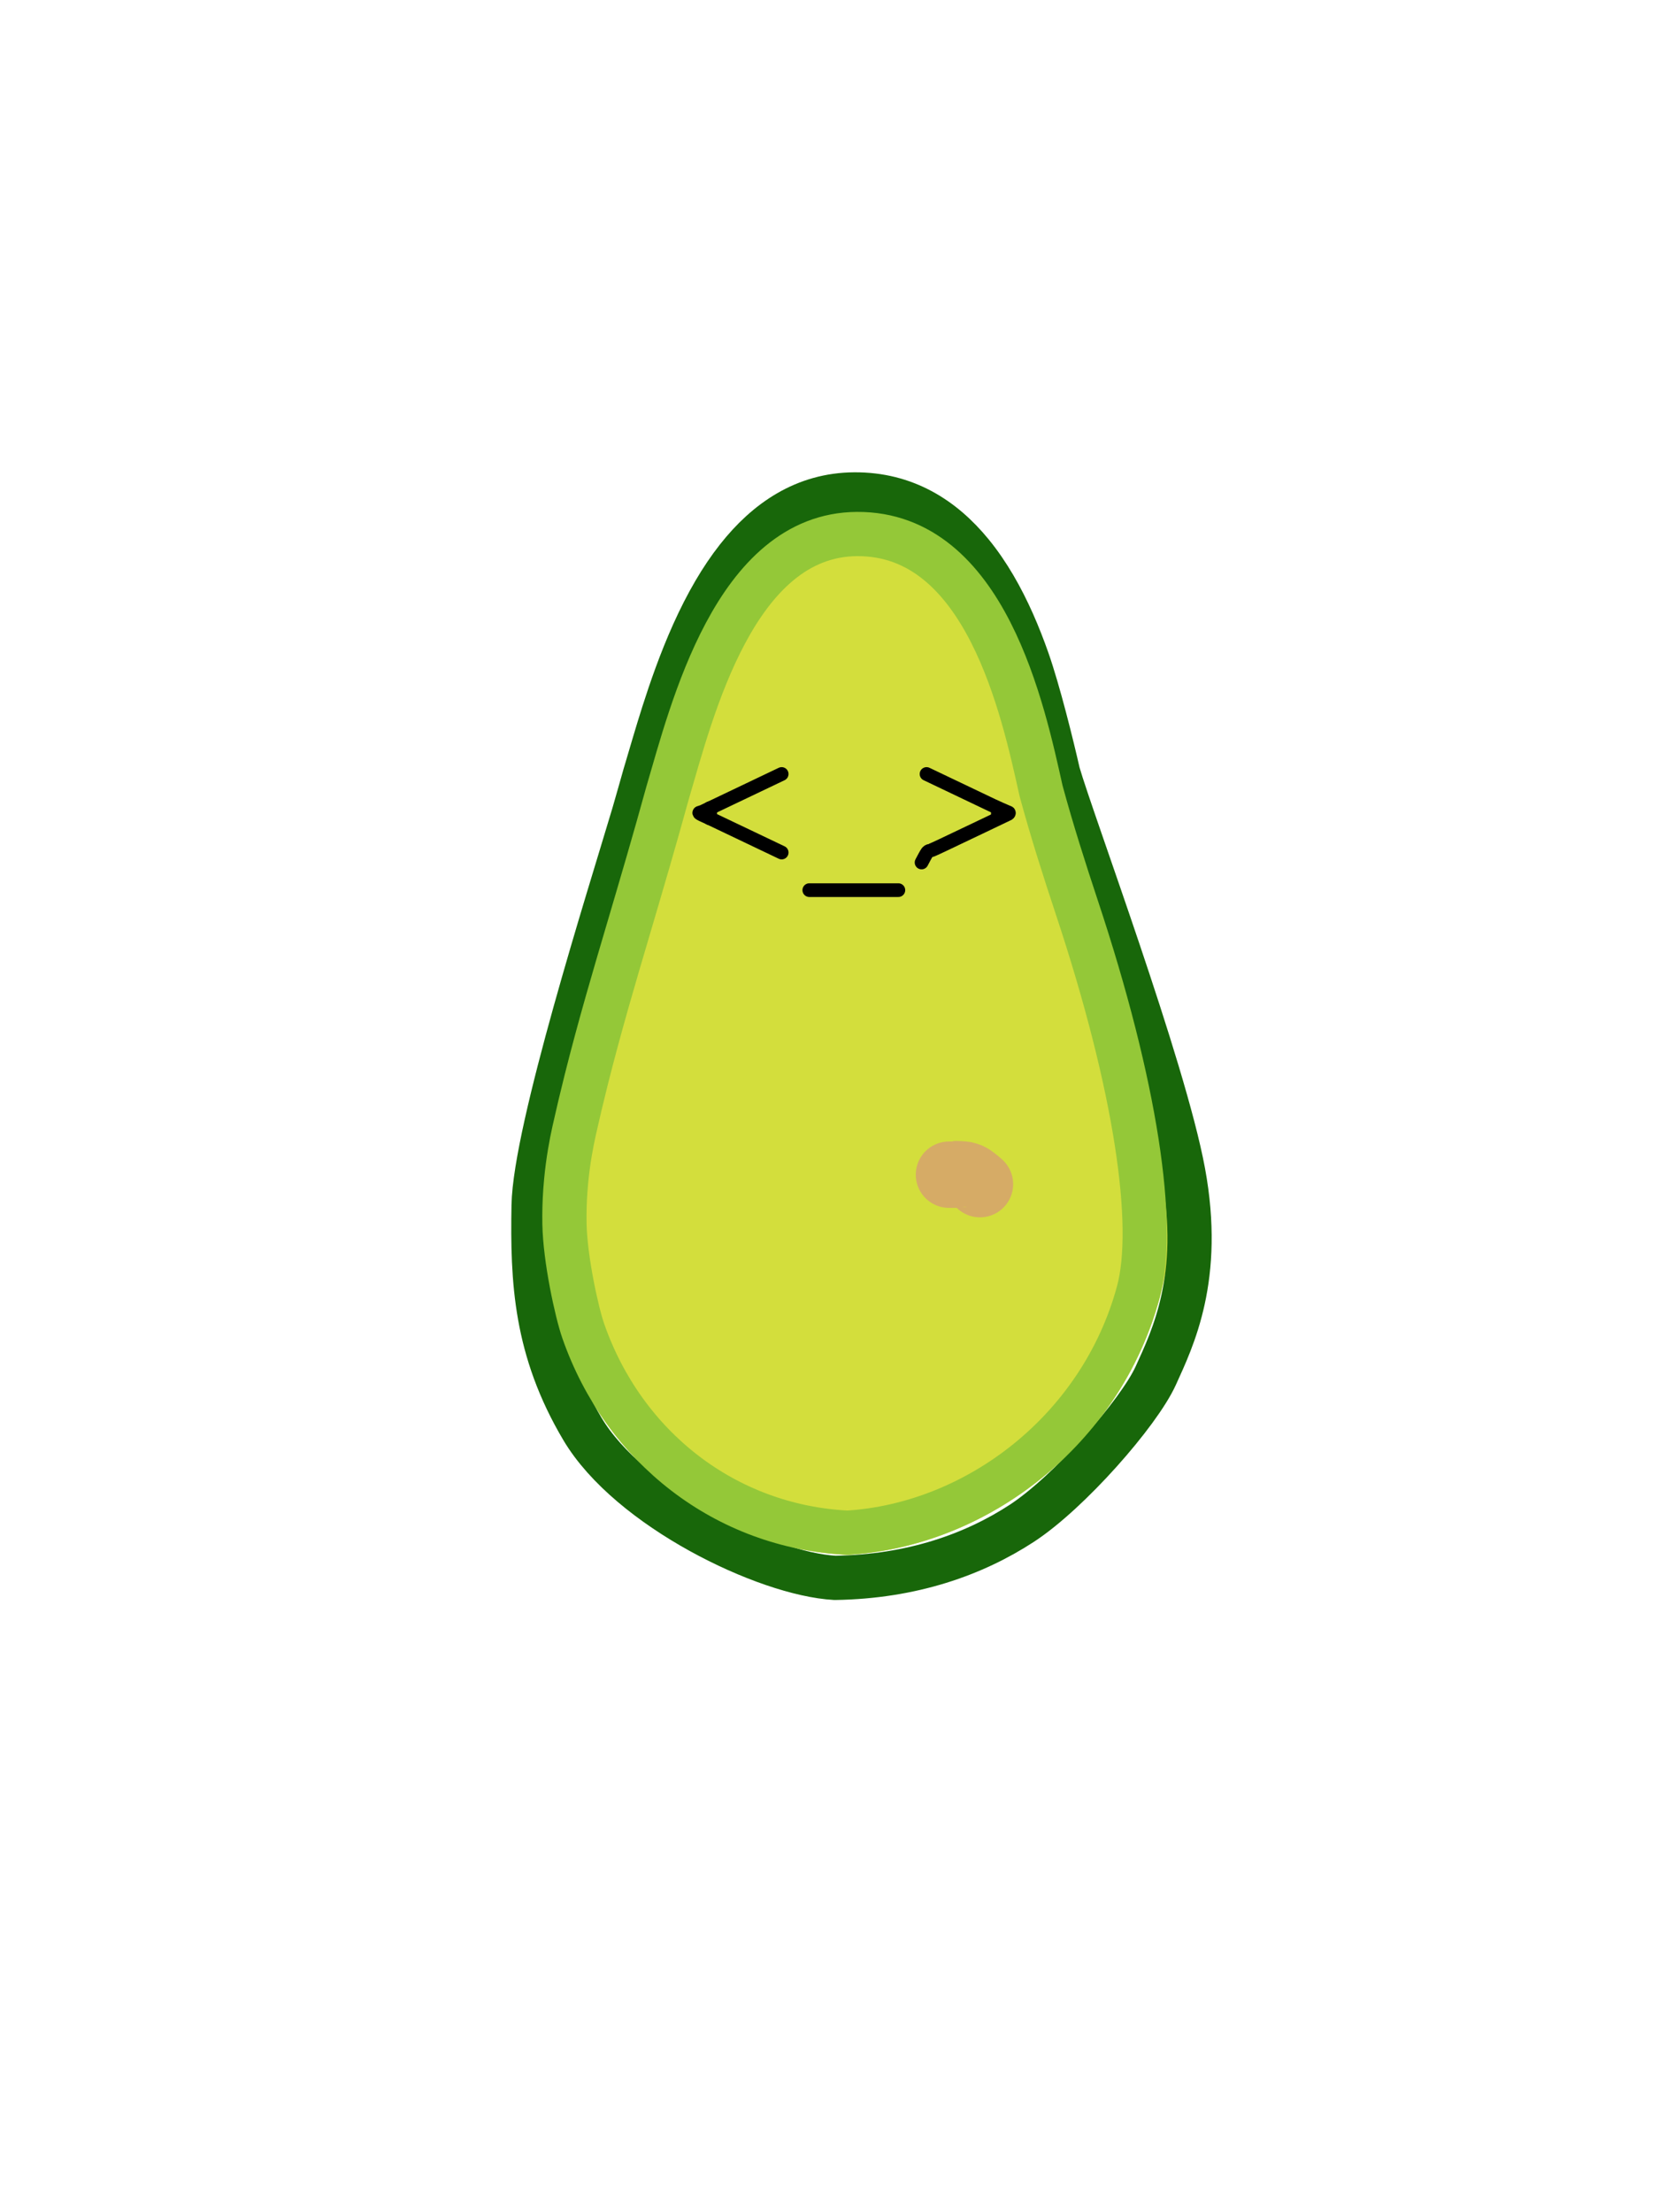<?xml version="1.0" encoding="UTF-8" standalone="no"?>
<!DOCTYPE svg PUBLIC "-//W3C//DTD SVG 1.1//EN" "http://www.w3.org/Graphics/SVG/1.1/DTD/svg11.dtd">
<svg width="720.00" height="960.00" viewBox="0.00 0.00 3000.00 4000.00" xmlns="http://www.w3.org/2000/svg" xmlns:xlink="http://www.w3.org/1999/xlink">
<g stroke-linecap="round" id="Layer_2_Copy">
<path d="M1532.53,2771.34 C1200.06,2754.75 950.70,2436.74 1038.33,2044.06 C1084.73,1836.16 1140.42,1676.27 1207.28,1433.38 C1250.65,1286.36 1328.78,966.90 1549.70,965.59 C1782.79,964.20 1850.55,1286.36 1882.63,1430.16 C1942.71,1651.38 2021.85,1829.55 2066.03,2049.59 C2145.99,2447.80 1847.85,2751.99 1532.53,2771.34 Z" fill="none" stroke="rgb(211, 222, 60)" stroke-width="80.00" stroke-opacity="1.00" stroke-linejoin="round"/>
<path d="M1588.97,1000.00 C1588.97,1000.00 1575.00,1000.00 1575.00,1000.00 C1575.00,1000.00 1575.00,1050.00 1575.00,1050.00 C1575.00,1050.00 1600.00,1050.00 1600.00,1050.00 C1600.00,1071.41 1600.00,1119.82 1600.00,1146.81 C1600.00,1179.39 1600.00,1250.11 1600.00,1288.26 C1600.00,1331.55 1600.00,1415.44 1600.00,1456.03 C1600.00,1491.05 1600.00,1555.49 1600.00,1584.93 C1600.00,1608.78 1600.00,1641.32 1600.00,1650.00 C1600.00,1650.00 1589.81,1650.00 1589.81,1650.00 C1589.81,1650.00 1600.00,1650.00 1600.00,1650.00 C1600.00,1650.00 1600.00,1700.00 1600.00,1700.00 C1600.00,1700.00 1592.15,1700.00 1592.15,1700.00 C1592.15,1700.00 1600.00,1700.00 1600.00,1700.00 C1600.00,1700.00 1600.00,1800.00 1600.00,1800.00 C1600.00,1800.00 1592.15,1800.00 1592.15,1800.00 C1592.15,1800.00 1600.00,1800.00 1600.00,1800.00 C1600.00,1800.00 1600.00,1900.00 1600.00,1900.00 C1600.00,1900.00 1575.00,1900.00 1575.00,1900.00 C1575.00,1900.00 1575.00,1975.00 1575.00,1975.00 C1575.00,1975.00 1581.99,1975.00 1581.99,1975.00 C1581.99,1975.00 1575.00,1975.00 1575.00,1975.00 C1575.00,1996.66 1575.00,2045.85 1575.00,2073.38 C1575.00,2106.79 1575.00,2179.50 1575.00,2218.80 C1575.00,2262.50 1575.00,2345.50 1575.00,2384.79 C1575.00,2418.21 1575.00,2479.16 1575.00,2506.69 C1575.00,2518.25 1575.00,2539.91 1575.00,2550.00 C1575.00,2550.00 1600.00,2550.00 1600.00,2550.00 C1600.00,2578.23 1600.00,2646.35 1600.00,2686.26 C1600.00,2700.37 1600.00,2719.74 1600.00,2725.00 C1600.00,2725.00 1625.00,2725.00 1625.00,2725.00 C1625.00,2725.00 1625.00,2752.66 1625.00,2752.66 C1625.00,2752.66 1625.00,2752.66 1625.00,2752.66 C1625.00,2752.66 1625.00,2725.00 1625.00,2725.00 C1625.00,2725.00 1610.14,2725.00 1610.14,2725.00" fill="none" stroke="rgb(211, 222, 60)" stroke-width="70.00" stroke-opacity="1.00" stroke-linejoin="round"/>
<path d="M1568.00,1050.00 C1568.00,1050.00 1500.00,1050.00 1500.00,1050.00 C1500.00,1050.00 1500.00,1075.00 1500.00,1075.00 C1500.00,1075.00 1444.00,1075.00 1444.00,1075.00 C1444.00,1075.00 1450.00,1075.00 1450.00,1075.00 C1450.00,1075.00 1450.00,1100.00 1450.00,1100.00 C1450.00,1100.00 1423.50,1100.00 1423.50,1100.00 C1423.50,1100.00 1425.00,1100.00 1425.00,1100.00 C1425.00,1100.00 1425.00,1125.00 1425.00,1125.00 C1425.00,1125.00 1400.00,1125.00 1400.00,1125.00 C1400.00,1125.00 1400.00,1150.00 1400.00,1150.00 C1400.00,1150.00 1375.00,1150.00 1375.00,1150.00 C1375.00,1150.00 1375.00,1200.00 1375.00,1200.00 C1375.00,1200.00 1350.00,1200.00 1350.00,1200.00 C1350.00,1200.00 1350.00,1275.00 1350.00,1275.00 C1350.00,1275.00 1325.00,1275.00 1325.00,1275.00 C1325.00,1275.00 1325.00,1350.00 1325.00,1350.00 C1325.00,1350.00 1300.00,1350.00 1300.00,1350.00 C1300.00,1350.00 1300.00,1475.00 1300.00,1475.00 C1300.00,1475.00 1275.00,1475.00 1275.00,1475.00 C1275.00,1475.00 1275.00,1601.00 1275.00,1601.00 C1275.00,1601.00 1275.00,1600.00 1275.00,1600.00 C1275.00,1600.00 1250.00,1600.00 1250.00,1600.00 C1250.00,1632.71 1250.00,1667.92 1250.00,1670.42 C1250.00,1670.96 1250.00,1666.81 1250.00,1664.81" fill="none" stroke="rgb(211, 222, 60)" stroke-width="150.00" stroke-opacity="1.00" stroke-linejoin="round"/>
<path d="M1475.00,1142.00 C1475.00,1142.00 1475.00,1125.00 1475.00,1125.00 C1475.00,1125.00 1500.00,1125.00 1500.00,1125.00 C1500.00,1125.00 1500.00,1100.00 1500.00,1100.00 C1500.00,1100.00 1525.00,1100.00 1525.00,1100.00 C1525.00,1100.00 1525.00,1075.00 1525.00,1075.00 C1525.00,1075.00 1650.00,1075.00 1650.00,1075.00 C1650.00,1075.00 1650.00,1100.00 1650.00,1100.00 C1650.00,1100.00 1675.00,1100.00 1675.00,1100.00 C1675.00,1100.00 1675.00,1125.00 1675.00,1125.00 C1675.00,1125.00 1700.00,1125.00 1700.00,1125.00 C1700.00,1125.00 1700.00,1175.00 1700.00,1175.00 C1700.00,1175.00 1725.00,1175.00 1725.00,1175.00 C1725.00,1175.00 1725.00,1225.00 1725.00,1225.00 C1725.00,1225.00 1750.00,1225.00 1750.00,1225.00 C1750.00,1225.00 1750.00,1275.00 1750.00,1275.00 C1750.00,1275.00 1775.00,1275.00 1775.00,1275.00 C1775.00,1275.00 1775.00,1325.00 1775.00,1325.00 C1775.00,1325.00 1800.00,1325.00 1800.00,1325.00 C1800.00,1325.00 1800.00,1400.00 1800.00,1400.00 C1800.00,1400.00 1825.00,1400.00 1825.00,1400.00 C1825.00,1400.00 1825.00,1450.00 1825.00,1450.00 C1825.00,1450.00 1850.00,1450.00 1850.00,1450.00 C1850.00,1450.00 1850.00,1500.00 1850.00,1500.00 C1850.00,1500.00 1875.00,1500.00 1875.00,1500.00 C1875.00,1515.67 1875.00,1532.67 1875.00,1534.00 C1875.00,1534.64 1875.00,1535.27 1875.00,1535.91" fill="none" stroke="rgb(211, 222, 60)" stroke-width="150.00" stroke-opacity="1.00" stroke-linejoin="round"/>
<path d="M1710.00,1125.00 C1710.00,1125.00 1700.00,1125.00 1700.00,1125.00 C1700.00,1125.00 1700.00,1075.00 1700.00,1075.00 C1696.60,1075.00 1689.60,1075.00 1686.00,1075.00 C1685.21,1075.00 1684.41,1075.00 1683.62,1075.00" fill="none" stroke="rgb(211, 222, 60)" stroke-width="150.00" stroke-opacity="1.00" stroke-linejoin="round"/>
<path d="M1650.00,1075.00 C1650.00,1075.00 1650.00,1050.00 1650.00,1050.00 C1650.00,1050.00 1525.00,1050.00 1525.00,1050.00 C1525.00,1050.00 1525.00,1062.60 1525.00,1062.60" fill="none" stroke="rgb(211, 222, 60)" stroke-width="150.00" stroke-opacity="1.00" stroke-linejoin="round"/>
<path d="M1562.00,1075.00 C1562.00,1075.00 1525.00,1075.00 1525.00,1075.00 C1525.00,1075.00 1525.00,1100.00 1525.00,1100.00 C1525.00,1100.00 1500.00,1100.00 1500.00,1100.00 C1500.00,1100.00 1500.00,1125.50 1500.00,1125.50 C1500.00,1125.50 1474.00,1125.00 1474.00,1125.00 C1474.00,1125.00 1475.00,1125.00 1475.00,1125.00 C1475.00,1125.00 1475.00,1154.00 1475.00,1154.00 C1475.00,1154.00 1475.00,1150.00 1475.00,1150.00 C1475.00,1150.00 1450.00,1150.00 1450.00,1150.00 C1450.00,1150.00 1450.00,1200.00 1450.00,1200.00 C1450.00,1200.00 1425.00,1200.00 1425.00,1200.00 C1425.00,1200.00 1425.00,1225.00 1425.00,1225.00 C1425.00,1225.00 1435.00,1225.00 1435.00,1225.00 C1435.00,1225.00 1425.00,1225.00 1425.00,1225.00 C1425.00,1225.00 1425.00,1252.00 1425.00,1252.00 C1425.00,1252.00 1425.00,1250.00 1425.00,1250.00 C1425.00,1250.00 1400.00,1250.00 1400.00,1250.00 C1400.00,1250.00 1400.00,1350.00 1400.00,1350.00 C1400.00,1350.00 1375.00,1350.00 1375.00,1350.00 C1375.00,1350.00 1375.00,1400.00 1375.00,1400.00 C1375.00,1400.00 1350.00,1400.00 1350.00,1400.00 C1350.00,1426.46 1350.00,1493.49 1350.00,1534.06 C1350.00,1566.52 1350.00,1608.48 1350.00,1618.00 C1350.00,1618.00 1350.00,1550.00 1350.00,1550.00 C1350.00,1550.00 1356.67,1550.00 1356.67,1550.00 C1356.67,1550.00 1350.00,1550.00 1350.00,1550.00 C1350.00,1550.00 1350.00,1525.00 1350.00,1525.00 C1350.00,1525.00 1375.00,1525.00 1375.00,1525.00 C1375.00,1525.00 1375.00,1450.00 1375.00,1450.00 C1375.00,1450.00 1400.00,1450.00 1400.00,1450.00 C1400.00,1450.00 1400.00,1350.00 1400.00,1350.00 C1400.00,1350.00 1425.00,1350.00 1425.00,1350.00 C1425.00,1350.00 1425.00,1300.00 1425.00,1300.00 C1425.00,1300.00 1451.00,1300.00 1451.00,1300.00 C1451.00,1300.00 1450.00,1300.00 1450.00,1300.00 C1450.00,1300.00 1450.00,1250.00 1450.00,1250.00 C1450.00,1250.00 1475.00,1250.00 1475.00,1250.00 C1475.00,1250.00 1475.00,1175.00 1475.00,1175.00 C1475.00,1175.00 1500.00,1175.00 1500.00,1175.00 C1500.00,1175.00 1500.00,1225.00 1500.00,1225.00 C1500.00,1225.00 1475.00,1225.00 1475.00,1225.00 C1475.00,1225.00 1475.00,1325.00 1475.00,1325.00 C1475.00,1325.00 1450.00,1325.00 1450.00,1325.00 C1450.00,1325.00 1450.00,1425.00 1450.00,1425.00 C1450.00,1425.00 1425.00,1425.00 1425.00,1425.00 C1425.00,1425.00 1425.00,1525.00 1425.00,1525.00 C1425.00,1525.00 1400.00,1525.00 1400.00,1525.00 C1400.00,1525.00 1400.00,1632.00 1400.00,1632.00 C1400.00,1632.00 1400.00,1600.00 1400.00,1600.00 C1400.00,1600.00 1425.00,1600.00 1425.00,1600.00 C1425.00,1600.00 1425.00,1550.00 1425.00,1550.00 C1425.00,1550.00 1450.00,1550.00 1450.00,1550.00 C1450.00,1550.00 1450.00,1450.00 1450.00,1450.00 C1450.00,1450.00 1475.00,1450.00 1475.00,1450.00 C1475.00,1450.00 1475.00,1375.00 1475.00,1375.00 C1475.00,1375.00 1500.00,1375.00 1500.00,1375.00 C1500.00,1375.00 1500.00,1275.00 1500.00,1275.00 C1500.00,1275.00 1525.00,1275.00 1525.00,1275.00 C1525.00,1275.00 1525.00,1200.00 1525.00,1200.00 C1525.00,1200.00 1550.00,1200.00 1550.00,1200.00 C1550.00,1200.00 1550.00,1154.00 1550.00,1154.00 C1550.00,1154.00 1550.00,1225.00 1550.00,1225.00 C1550.00,1225.00 1557.00,1225.00 1557.00,1225.00 C1557.00,1225.00 1550.00,1225.00 1550.00,1225.00 C1550.00,1254.51 1550.00,1321.03 1550.00,1358.03 C1550.00,1364.03 1550.00,1372.52 1550.00,1375.00 C1550.00,1375.00 1525.00,1375.00 1525.00,1375.00 C1525.00,1375.00 1525.00,1475.00 1525.00,1475.00 C1525.00,1475.00 1500.00,1475.00 1500.00,1475.00 C1500.00,1503.39 1500.00,1571.90 1500.00,1612.04 C1500.00,1626.23 1500.00,1645.71 1500.00,1651.00 C1500.00,1651.00 1500.00,1650.00 1500.00,1650.00 C1500.00,1650.00 1525.00,1650.00 1525.00,1650.00 C1525.00,1620.49 1525.00,1553.97 1525.00,1516.97 C1525.00,1510.97 1525.00,1502.49 1525.00,1500.00 C1525.00,1500.00 1550.00,1500.00 1550.00,1500.00 C1550.00,1470.49 1550.00,1403.97 1550.00,1366.97 C1550.00,1360.97 1550.00,1352.49 1550.00,1350.00 C1550.00,1350.00 1575.00,1350.00 1575.00,1350.00 C1575.00,1322.77 1575.00,1254.60 1575.00,1213.65 C1575.00,1184.30 1575.00,1152.48 1575.00,1150.00 C1575.00,1150.00 1600.00,1150.00 1600.00,1150.00 C1600.00,1150.00 1600.00,1275.00 1600.00,1275.00 C1600.00,1275.00 1617.00,1275.00 1617.00,1275.00" fill="none" stroke="rgb(211, 222, 60)" stroke-width="150.00" stroke-opacity="1.00" stroke-linejoin="round"/>
<path d="M1600.00,1690.00 C1600.00,1690.00 1600.00,1700.00 1600.00,1700.00 C1600.00,1700.00 1625.00,1700.00 1625.00,1700.00 C1625.00,1700.00 1625.00,1750.00 1625.00,1750.00 C1625.00,1750.00 1662.83,1750.00 1662.83,1750.00 C1662.83,1750.00 1650.00,1750.00 1650.00,1750.00 C1650.00,1724.16 1650.00,1658.49 1650.00,1618.67 C1650.00,1584.56 1650.00,1537.73 1650.00,1525.00 C1650.00,1525.00 1625.00,1525.00 1625.00,1525.00 C1625.00,1497.77 1625.00,1429.60 1625.00,1388.65 C1625.00,1359.30 1625.00,1327.48 1625.00,1325.00 C1625.00,1325.00 1650.00,1325.00 1650.00,1325.00 C1650.00,1325.00 1650.00,1275.00 1650.00,1275.00 C1650.00,1275.00 1666.00,1275.00 1666.00,1275.00 C1666.00,1275.00 1675.00,1275.00 1675.00,1275.00 C1675.00,1275.00 1675.00,1325.00 1675.00,1325.00 C1675.00,1325.00 1700.00,1325.00 1700.00,1325.00 C1700.00,1348.20 1700.00,1403.59 1700.00,1435.79 C1700.00,1476.95 1700.00,1558.18 1700.00,1598.25 C1700.00,1629.32 1700.00,1680.20 1700.00,1700.00 C1700.00,1700.00 1725.00,1700.00 1725.00,1700.00 C1725.00,1700.00 1725.00,1776.00 1725.00,1776.00 C1725.00,1776.00 1725.00,1775.00 1725.00,1775.00 C1725.00,1775.00 1750.00,1775.00 1750.00,1775.00 C1750.00,1749.16 1750.00,1683.49 1750.00,1643.67 C1750.00,1609.56 1750.00,1562.73 1750.00,1550.00 C1750.00,1550.00 1725.00,1550.00 1725.00,1550.00 C1725.00,1550.00 1725.00,1450.00 1725.00,1450.00 C1725.00,1450.00 1775.00,1450.00 1775.00,1450.00 C1775.00,1450.00 1775.00,1475.00 1775.00,1475.00 C1775.00,1475.00 1801.00,1475.00 1801.00,1475.00 C1801.00,1475.00 1800.00,1475.00 1800.00,1475.00 C1800.00,1475.00 1800.00,1525.00 1800.00,1525.00 C1800.00,1525.00 1825.00,1525.00 1825.00,1525.00 C1825.00,1525.00 1825.00,1600.00 1825.00,1600.00 C1825.00,1600.00 1850.00,1600.00 1850.00,1600.00 C1850.00,1600.00 1850.00,1725.00 1850.00,1725.00 C1850.00,1725.00 1875.00,1725.00 1875.00,1725.00 C1875.00,1725.00 1875.00,1775.00 1875.00,1775.00 C1875.00,1775.00 1868.50,1775.00 1868.50,1775.00 C1868.50,1775.00 1875.00,1775.00 1875.00,1775.00 C1875.00,1775.00 1875.00,1853.00 1875.00,1853.00 C1875.00,1853.00 1875.00,1850.00 1875.00,1850.00 C1875.00,1850.00 1900.00,1850.00 1900.00,1850.00 C1900.00,1820.49 1900.00,1753.97 1900.00,1716.97 C1900.00,1710.97 1900.00,1702.49 1900.00,1700.00 C1900.00,1700.00 1875.00,1700.00 1875.00,1700.00 C1875.00,1700.00 1875.00,1590.00 1875.00,1590.00 C1875.00,1590.00 1875.00,1600.00 1875.00,1600.00 C1875.00,1600.00 1900.00,1600.00 1900.00,1600.00 C1900.00,1628.23 1900.00,1696.35 1900.00,1736.26 C1900.00,1750.37 1900.00,1769.74 1900.00,1775.00 C1900.00,1775.00 1925.00,1775.00 1925.00,1775.00 C1925.00,1775.00 1925.00,1875.00 1925.00,1875.00 C1925.00,1875.00 1950.00,1875.00 1950.00,1875.00 C1950.00,1875.00 1950.00,1907.67 1950.00,1907.67" fill="none" stroke="rgb(211, 222, 60)" stroke-width="150.00" stroke-opacity="1.00" stroke-linejoin="round"/>
<path d="M1539.00,1650.00 C1539.00,1650.00 1550.00,1650.00 1550.00,1650.00 C1550.00,1650.00 1550.00,1775.00 1550.00,1775.00 C1550.00,1775.00 1525.00,1775.00 1525.00,1775.00 C1525.00,1797.27 1525.00,1849.72 1525.00,1879.89 C1525.00,1917.95 1525.00,1998.13 1525.00,2040.24 C1525.00,2075.92 1525.00,2140.27 1525.00,2168.93 C1525.00,2201.62 1525.00,2242.15 1525.00,2250.00 C1525.00,2250.00 1500.00,2250.00 1500.00,2250.00 C1500.00,2244.09 1500.00,2229.47 1500.00,2220.75 C1500.00,2212.39 1500.00,2197.06 1500.00,2190.09 C1500.00,2189.39 1500.00,2188.70 1500.00,2188.00" fill="none" stroke="rgb(211, 222, 60)" stroke-width="150.00" stroke-opacity="1.00" stroke-linejoin="round"/>
<path d="M1325.00,1412.00 C1325.00,1412.00 1325.00,1425.00 1325.00,1425.00 C1325.00,1425.00 1300.00,1425.00 1300.00,1425.00 C1300.00,1425.00 1300.00,1475.00 1300.00,1475.00 C1300.00,1475.00 1274.50,1475.00 1274.50,1475.00 C1274.50,1475.00 1275.00,1500.00 1275.00,1500.00 C1275.00,1500.00 1250.00,1500.00 1250.00,1500.00 C1250.00,1500.00 1250.00,1550.00 1250.00,1550.00 C1250.00,1550.00 1225.00,1550.00 1225.00,1550.00 C1225.00,1550.00 1225.00,1650.00 1225.00,1650.00 C1225.00,1650.00 1200.00,1650.00 1200.00,1650.00 C1200.00,1650.00 1200.00,1725.00 1200.00,1725.00 C1200.00,1725.00 1175.00,1725.00 1175.00,1725.00 C1175.00,1725.00 1175.00,1825.00 1175.00,1825.00 C1175.00,1825.00 1150.00,1825.00 1150.00,1825.00 C1150.00,1825.00 1150.00,1950.00 1150.00,1950.00 C1150.00,1950.00 1125.00,1950.00 1125.00,1950.00 C1125.00,1977.23 1125.00,2045.40 1125.00,2086.35 C1125.00,2115.70 1125.00,2147.53 1125.00,2150.00 C1125.00,2150.00 1150.00,2150.00 1150.00,2150.00 C1150.00,2150.00 1150.00,2225.00 1150.00,2225.00 C1157.15,2225.00 1165.65,2225.00 1167.00,2225.00 C1167.60,2225.00 1168.19,2225.00 1168.79,2225.00" fill="none" stroke="rgb(211, 222, 60)" stroke-width="150.00" stroke-opacity="1.00" stroke-linejoin="round"/>
<path d="M1300.00,1634.00 C1300.00,1634.00 1300.00,1750.00 1300.00,1750.00 C1300.00,1750.00 1275.00,1750.00 1275.00,1750.00 C1275.00,1750.00 1275.00,1825.00 1275.00,1825.00 C1275.00,1825.00 1250.00,1825.00 1250.00,1825.00 C1250.00,1825.00 1250.00,1925.00 1250.00,1925.00 C1250.00,1925.00 1223.50,1925.00 1223.50,1925.00 C1223.50,1925.00 1225.00,1925.00 1225.00,1925.00 C1225.00,1925.00 1225.00,2025.00 1225.00,2025.00 C1225.00,2025.00 1200.00,2025.00 1200.00,2025.00 C1200.00,2053.23 1200.00,2121.35 1200.00,2161.26 C1200.00,2175.37 1200.00,2194.74 1200.00,2200.00 C1200.00,2200.00 1225.00,2200.00 1225.00,2200.00 C1225.00,2168.27 1225.00,2108.77 1225.00,2081.00 C1225.00,2079.40 1225.00,2076.90 1225.00,2076.00" fill="none" stroke="rgb(211, 222, 60)" stroke-width="150.00" stroke-opacity="1.00" stroke-linejoin="round"/>
<path d="M1400.00,1600.00 C1400.00,1600.00 1400.00,1700.00 1400.00,1700.00 C1400.00,1700.00 1375.00,1700.00 1375.00,1700.00 C1375.00,1700.00 1375.00,1775.00 1375.00,1775.00 C1375.00,1775.00 1350.00,1775.00 1350.00,1775.00 C1350.00,1775.00 1350.00,1900.00 1350.00,1900.00 C1350.00,1900.00 1325.00,1900.00 1325.00,1900.00 C1325.00,1929.51 1325.00,1996.03 1325.00,2033.03 C1325.00,2039.03 1325.00,2047.52 1325.00,2050.00 C1325.00,2050.00 1300.00,2050.00 1300.00,2050.00 C1300.00,2079.09 1300.00,2147.27 1300.00,2186.36 C1300.00,2198.97 1300.00,2212.79 1300.00,2214.00 C1300.00,2214.00 1300.00,2175.00 1300.00,2175.00 C1300.00,2175.00 1314.00,2175.00 1314.00,2175.00" fill="none" stroke="rgb(211, 222, 60)" stroke-width="150.00" stroke-opacity="1.00" stroke-linejoin="round"/>
<path d="M1458.00,1650.00 C1458.00,1650.00 1475.00,1650.00 1475.00,1650.00 C1475.00,1650.00 1475.00,1700.00 1475.00,1700.00 C1475.00,1700.00 1450.00,1700.00 1450.00,1700.00 C1450.00,1728.23 1450.00,1796.35 1450.00,1836.26 C1450.00,1850.37 1450.00,1869.74 1450.00,1875.00 C1450.00,1875.00 1425.00,1875.00 1425.00,1875.00 C1425.00,1875.00 1425.00,2000.00 1425.00,2000.00 C1425.00,2000.00 1400.00,2000.00 1400.00,2000.00 C1400.00,2025.85 1400.00,2091.50 1400.00,2131.29 C1400.00,2164.58 1400.00,2208.94 1400.00,2220.00 C1400.00,2203.56 1400.00,2174.83 1400.00,2162.55 C1400.00,2161.09 1400.00,2158.82 1400.00,2158.00" fill="none" stroke="rgb(211, 222, 60)" stroke-width="150.00" stroke-opacity="1.00" stroke-linejoin="round"/>
<path d="M1500.00,1764.00 C1500.00,1792.56 1500.00,1859.49 1500.00,1897.87 C1500.00,1910.25 1500.00,1923.81 1500.00,1925.00 C1500.00,1925.00 1475.00,1925.00 1475.00,1925.00 C1475.00,1925.00 1475.00,2050.00 1475.00,2050.00 C1475.00,2050.00 1500.00,2050.00 1500.00,2050.00 C1500.00,2075.84 1500.00,2141.51 1500.00,2181.34 C1500.00,2215.44 1500.00,2262.27 1500.00,2275.00 C1500.00,2275.00 1525.00,2275.00 1525.00,2275.00 C1525.00,2275.00 1525.00,2300.00 1525.00,2300.00 C1525.00,2300.00 1575.00,2300.00 1575.00,2300.00 C1575.00,2270.49 1575.00,2203.97 1575.00,2166.97 C1575.00,2160.97 1575.00,2152.49 1575.00,2150.00 C1575.00,2150.00 1600.00,2150.00 1600.00,2150.00 C1600.00,2125.20 1600.00,2063.34 1600.00,2026.29 C1600.00,1985.71 1600.00,1916.50 1600.00,1887.87 C1600.00,1882.63 1600.00,1876.19 1600.00,1875.00 C1600.00,1875.00 1625.00,1875.00 1625.00,1875.00 C1625.00,1845.49 1625.00,1778.97 1625.00,1741.97 C1625.00,1735.97 1625.00,1727.49 1625.00,1725.00 C1625.00,1725.00 1650.00,1725.00 1650.00,1725.00 C1650.00,1725.00 1650.00,1698.00 1650.00,1698.00 C1650.00,1698.00 1650.00,1750.00 1650.00,1750.00 C1650.00,1750.00 1625.00,1750.00 1625.00,1750.00 C1625.00,1774.80 1625.00,1836.66 1625.00,1873.71 C1625.00,1914.29 1625.00,1983.50 1625.00,2012.13 C1625.00,2017.37 1625.00,2023.81 1625.00,2025.00 C1625.00,2025.00 1650.00,2025.00 1650.00,2025.00 C1650.00,2025.00 1650.00,2100.00 1650.00,2100.00 C1650.00,2100.00 1625.00,2100.00 1625.00,2100.00 C1625.00,2100.00 1625.00,2150.00 1625.00,2150.00 C1625.00,2150.00 1650.00,2150.00 1650.00,2150.00 C1650.00,2176.36 1650.00,2243.11 1650.00,2283.50 C1650.00,2315.69 1650.00,2355.94 1650.00,2364.00 C1650.00,2364.00 1650.00,2350.00 1650.00,2350.00 C1650.00,2350.00 1675.00,2350.00 1675.00,2350.00 C1675.00,2321.78 1675.00,2253.65 1675.00,2213.74 C1675.00,2199.63 1675.00,2180.26 1675.00,2175.00 C1675.00,2175.00 1700.00,2175.00 1700.00,2175.00 C1700.00,2150.99 1700.00,2091.97 1700.00,2056.95 C1700.00,2015.21 1700.00,1941.21 1700.00,1908.95 C1700.00,1896.94 1700.00,1879.97 1700.00,1875.00 C1700.00,1875.00 1725.00,1875.00 1725.00,1875.00 C1725.00,1875.00 1725.00,1816.00 1725.00,1816.00 C1725.00,1816.00 1725.00,1850.00 1725.00,1850.00 C1725.00,1850.00 1750.00,1850.00 1750.00,1850.00 C1750.00,1875.28 1750.00,1939.17 1750.00,1977.79 C1750.00,2015.59 1750.00,2076.70 1750.00,2100.00 C1750.00,2100.00 1757.00,2100.00 1757.00,2100.00 C1757.00,2100.00 1750.00,2100.00 1750.00,2100.00 C1750.00,2100.00 1750.00,2125.00 1750.00,2125.00 C1750.00,2125.00 1775.00,2125.00 1775.00,2125.00 C1775.00,2149.40 1775.00,2209.61 1775.00,2245.43 C1775.00,2287.27 1775.00,2360.65 1775.00,2392.18 C1775.00,2403.67 1775.00,2417.58 1775.00,2420.00 C1775.00,2392.74 1775.00,2324.78 1775.00,2284.08 C1775.00,2255.74 1775.00,2226.20 1775.00,2225.00 C1775.00,2225.00 1800.00,2225.00 1800.00,2225.00 C1800.00,2225.00 1800.00,2100.00 1800.00,2100.00 C1800.00,2100.00 1825.00,2100.00 1825.00,2100.00 C1825.00,2074.72 1825.00,2010.83 1825.00,1972.21 C1825.00,1934.41 1825.00,1873.31 1825.00,1850.00 C1825.00,1850.00 1800.00,1850.00 1800.00,1850.00 C1800.00,1850.00 1800.00,1775.00 1800.00,1775.00 C1800.00,1775.00 1775.00,1775.00 1775.00,1775.00 C1775.00,1775.00 1775.00,1750.00 1775.00,1750.00 C1775.00,1750.00 1762.00,1750.00 1762.00,1750.00 C1762.00,1750.00 1775.00,1750.00 1775.00,1750.00 C1775.00,1750.00 1775.00,1800.00 1775.00,1800.00 C1775.00,1800.00 1825.00,1800.00 1825.00,1800.00 C1825.00,1800.00 1825.00,1875.00 1825.00,1875.00 C1825.00,1875.00 1850.00,1875.00 1850.00,1875.00 C1850.00,1875.00 1850.00,1950.00 1850.00,1950.00 C1850.00,1950.00 1875.00,1950.00 1875.00,1950.00 C1875.00,1974.01 1875.00,2033.04 1875.00,2068.06 C1875.00,2109.79 1875.00,2183.79 1875.00,2216.05 C1875.00,2228.06 1875.00,2245.03 1875.00,2250.00 C1875.00,2250.00 1850.00,2250.00 1850.00,2250.00 C1850.00,2250.00 1850.00,2300.00 1850.00,2300.00 C1850.00,2300.00 1800.00,2300.00 1800.00,2300.00 C1800.00,2300.00 1800.00,2375.00 1800.00,2375.00 C1800.00,2375.00 1825.00,2375.00 1825.00,2375.00 C1825.00,2375.00 1825.00,2325.00 1825.00,2325.00 C1825.00,2325.00 1850.00,2325.00 1850.00,2325.00 C1850.00,2325.00 1850.00,2275.00 1850.00,2275.00 C1850.00,2275.00 1875.00,2275.00 1875.00,2275.00 C1875.00,2275.00 1875.00,2250.00 1875.00,2250.00 C1875.00,2250.00 1900.00,2250.00 1900.00,2250.00 C1900.00,2250.00 1900.00,2175.00 1900.00,2175.00 C1900.00,2175.00 1925.00,2175.00 1925.00,2175.00 C1925.00,2149.72 1925.00,2085.83 1925.00,2047.21 C1925.00,2009.41 1925.00,1948.31 1925.00,1925.00 C1925.00,1925.00 1898.00,1925.00 1898.00,1925.00 C1898.00,1925.00 1904.00,1925.00 1904.00,1925.00 C1904.00,1925.00 1901.00,1925.00 1901.00,1925.00 C1901.00,1925.00 1925.00,1925.00 1925.00,1925.00 C1925.00,1925.00 1925.00,1975.00 1925.00,1975.00 C1925.00,1975.00 1950.00,1975.00 1950.00,1975.00 C1950.00,1975.00 1950.00,2000.00 1950.00,2000.00 C1950.00,2000.00 1975.00,2000.00 1975.00,2000.00 C1975.00,2000.00 1975.00,2125.00 1975.00,2125.00 C1975.00,2125.00 2000.00,2125.00 2000.00,2125.00 C2000.00,2125.00 2000.00,2150.00 2000.00,2150.00 C2000.00,2150.00 1975.00,2150.00 1975.00,2150.00 C1975.00,2150.00 1975.00,2250.00 1975.00,2250.00 C1975.00,2250.00 1950.00,2250.00 1950.00,2250.00 C1950.00,2250.00 1950.00,2300.00 1950.00,2300.00 C1950.00,2300.00 1925.00,2300.00 1925.00,2300.00 C1925.00,2300.00 1925.00,2375.00 1925.00,2375.00 C1925.00,2375.00 1875.00,2375.00 1875.00,2375.00 C1875.00,2375.00 1875.00,2388.63 1875.00,2388.63 C1875.00,2388.63 1875.00,2375.00 1875.00,2375.00 C1875.00,2375.00 1823.93,2375.00 1823.93,2375.00 C1823.93,2375.00 1825.00,2375.00 1825.00,2375.00 C1825.00,2375.00 1825.00,2350.00 1825.00,2350.00 C1825.00,2350.00 1775.00,2350.00 1775.00,2350.00 C1775.00,2350.00 1775.00,2323.56 1775.00,2323.56 C1775.00,2323.56 1775.00,2350.00 1775.00,2350.00 C1775.00,2350.00 1832.00,2350.00 1832.00,2350.00" fill="none" stroke="rgb(211, 222, 60)" stroke-width="150.00" stroke-opacity="1.00" stroke-linejoin="round"/>
<path d="M1186.00,2050.00 C1186.00,2050.00 1150.00,2050.00 1150.00,2050.00 C1150.00,2050.00 1150.00,2075.00 1150.00,2075.00 C1150.00,2075.00 1100.00,2075.00 1100.00,2075.00 C1100.00,2075.00 1100.00,2175.00 1100.00,2175.00 C1100.00,2175.00 1075.00,2175.00 1075.00,2175.00 C1075.00,2175.00 1075.00,2300.00 1075.00,2300.00 C1075.00,2300.00 1100.00,2300.00 1100.00,2300.00 C1100.00,2300.00 1100.00,2375.00 1100.00,2375.00 C1100.00,2375.00 1125.00,2375.00 1125.00,2375.00 C1125.00,2375.00 1125.00,2425.00 1125.00,2425.00 C1125.00,2425.00 1150.00,2425.00 1150.00,2425.00 C1150.00,2425.00 1150.00,2450.00 1150.00,2450.00 C1150.00,2450.00 1175.00,2450.00 1175.00,2450.00 C1175.00,2450.00 1175.00,2475.00 1175.00,2475.00 C1175.00,2475.00 1225.00,2475.00 1225.00,2475.00 C1225.00,2475.00 1225.00,2500.00 1225.00,2500.00 C1225.00,2500.00 1300.00,2500.00 1300.00,2500.00 C1300.00,2500.00 1300.00,2450.00 1300.00,2450.00 C1300.00,2450.00 1313.88,2450.00 1313.88,2450.00 C1313.88,2450.00 1300.00,2450.00 1300.00,2450.00 C1300.00,2450.00 1300.00,2375.00 1300.00,2375.00 C1300.00,2375.00 1250.00,2375.00 1250.00,2375.00 C1250.00,2375.00 1250.00,2300.00 1250.00,2300.00 C1250.00,2300.00 1200.00,2300.00 1200.00,2300.00 C1200.00,2300.00 1200.00,2250.00 1200.00,2250.00 C1200.00,2250.00 1173.50,2250.00 1173.50,2250.00 C1173.50,2250.00 1175.00,2250.00 1175.00,2250.00 C1175.00,2250.00 1175.00,2325.00 1175.00,2325.00 C1175.00,2325.00 1200.00,2325.00 1200.00,2325.00 C1200.00,2325.00 1200.00,2375.00 1200.00,2375.00 C1200.00,2375.00 1250.00,2375.00 1250.00,2375.00 C1250.00,2375.00 1250.00,2400.00 1250.00,2400.00 C1250.00,2400.00 1325.00,2400.00 1325.00,2400.00 C1325.00,2400.00 1325.00,2375.00 1325.00,2375.00 C1325.00,2375.00 1375.00,2375.00 1375.00,2375.00 C1375.00,2375.00 1375.00,2300.00 1375.00,2300.00 C1375.00,2300.00 1381.50,2300.00 1381.50,2300.00 C1381.50,2300.00 1375.00,2300.00 1375.00,2300.00 C1375.00,2300.00 1375.00,2200.00 1375.00,2200.00 C1375.00,2200.00 1350.00,2200.00 1350.00,2200.00 C1350.00,2200.00 1350.00,2150.00 1350.00,2150.00 C1350.00,2150.00 1275.00,2150.00 1275.00,2150.00 C1275.00,2150.00 1275.00,2275.00 1275.00,2275.00 C1275.00,2275.00 1300.00,2275.00 1300.00,2275.00 C1300.00,2275.00 1300.00,2350.00 1300.00,2350.00 C1300.00,2350.00 1350.00,2350.00 1350.00,2350.00 C1350.00,2350.00 1350.00,2425.00 1350.00,2425.00 C1350.00,2425.00 1450.00,2425.00 1450.00,2425.00 C1450.00,2395.49 1450.00,2328.97 1450.00,2291.97 C1450.00,2285.97 1450.00,2277.49 1450.00,2275.00 C1450.00,2275.00 1425.00,2275.00 1425.00,2275.00 C1425.00,2275.00 1425.00,2225.00 1425.00,2225.00 C1425.00,2225.00 1375.00,2225.00 1375.00,2225.00 C1375.00,2225.00 1375.00,2173.50 1375.00,2173.50 C1375.00,2173.50 1375.00,2175.00 1375.00,2175.00 C1375.00,2175.00 1325.00,2175.00 1325.00,2175.00 C1325.00,2175.00 1325.00,2225.00 1325.00,2225.00 C1325.00,2225.00 1350.00,2225.00 1350.00,2225.00 C1350.00,2225.00 1350.00,2275.00 1350.00,2275.00 C1350.00,2275.00 1400.00,2275.00 1400.00,2275.00 C1400.00,2275.00 1400.00,2350.00 1400.00,2350.00 C1400.00,2350.00 1425.00,2350.00 1425.00,2350.00 C1425.00,2350.00 1425.00,2375.00 1425.00,2375.00 C1425.00,2375.00 1475.50,2375.00 1475.50,2375.00 C1475.50,2375.00 1475.00,2325.00 1475.00,2325.00 C1475.00,2325.00 1450.00,2325.00 1450.00,2325.00 C1450.00,2325.00 1450.00,2238.00 1450.00,2238.00 C1450.00,2238.00 1450.00,2300.00 1450.00,2300.00 C1450.00,2300.00 1500.00,2300.00 1500.00,2300.00 C1500.00,2300.00 1500.00,2350.00 1500.00,2350.00 C1500.00,2350.00 1575.00,2350.00 1575.00,2350.00 C1575.00,2350.00 1575.00,2380.00 1575.00,2380.00 C1575.00,2380.00 1575.00,2375.00 1575.00,2375.00 C1575.00,2375.00 1650.00,2375.00 1650.00,2375.00 C1650.00,2375.00 1650.00,2350.00 1650.00,2350.00 C1650.00,2350.00 1575.00,2350.00 1575.00,2350.00 C1575.00,2346.82 1575.00,2339.46 1575.00,2335.27 C1575.00,2334.41 1575.00,2333.54 1575.00,2332.67" fill="none" stroke="rgb(211, 222, 60)" stroke-width="150.00" stroke-opacity="1.00" stroke-linejoin="round"/>
<path d="M1225.00,2425.00 C1225.00,2425.00 1225.00,2450.00 1225.00,2450.00 C1225.00,2450.00 1250.00,2450.00 1250.00,2450.00 C1250.00,2450.00 1250.00,2525.00 1250.00,2525.00 C1250.00,2525.00 1275.00,2525.00 1275.00,2525.00 C1275.00,2525.00 1275.00,2575.00 1275.00,2575.00 C1275.00,2575.00 1300.00,2575.00 1300.00,2575.00 C1300.00,2575.00 1300.00,2600.00 1300.00,2600.00 C1300.00,2600.00 1325.00,2600.00 1325.00,2600.00 C1325.00,2600.00 1325.00,2625.00 1325.00,2625.00 C1325.00,2625.00 1350.00,2625.00 1350.00,2625.00 C1350.00,2625.00 1350.00,2650.00 1350.00,2650.00 C1350.00,2650.00 1450.00,2650.00 1450.00,2650.00 C1450.00,2650.00 1450.00,2675.00 1450.00,2675.00 C1450.00,2675.00 1481.00,2675.00 1481.00,2675.00 C1481.00,2675.00 1475.00,2675.00 1475.00,2675.00 C1475.00,2675.00 1475.00,2650.00 1475.00,2650.00 C1468.21,2650.00 1452.49,2650.00 1443.56,2650.00 C1442.02,2650.00 1439.24,2650.00 1438.00,2650.00" fill="none" stroke="rgb(211, 222, 60)" stroke-width="150.00" stroke-opacity="1.00" stroke-linejoin="round"/>
<path d="M1180.00,2500.00 C1180.00,2500.00 1170.00,2500.00 1170.00,2500.00 C1170.00,2500.00 1200.00,2500.00 1200.00,2500.00 C1200.00,2500.00 1200.00,2550.00 1200.00,2550.00 C1200.00,2550.00 1250.00,2550.00 1250.00,2550.00 C1250.00,2550.00 1250.00,2575.00 1250.00,2575.00 C1250.00,2575.00 1300.00,2575.00 1300.00,2575.00 C1300.00,2575.00 1300.00,2601.00 1300.00,2601.00 C1300.00,2601.00 1300.00,2600.00 1300.00,2600.00 C1300.00,2600.00 1325.00,2600.00 1325.00,2600.00 C1325.00,2600.00 1325.00,2625.00 1325.00,2625.00 C1325.00,2625.00 1350.00,2625.00 1350.00,2625.00 C1350.00,2625.00 1350.00,2650.00 1350.00,2650.00 C1350.00,2650.00 1400.00,2650.00 1400.00,2650.00 C1400.00,2650.00 1400.00,2675.00 1400.00,2675.00 C1425.64,2675.00 1490.83,2675.00 1530.38,2675.00 C1565.68,2675.00 1625.49,2675.00 1650.00,2675.00 C1650.00,2675.00 1650.00,2650.00 1650.00,2650.00 C1650.00,2650.00 1625.00,2650.00 1625.00,2650.00 C1625.00,2650.00 1625.00,2600.00 1625.00,2600.00 C1625.00,2600.00 1575.00,2600.00 1575.00,2600.00 C1575.00,2600.00 1575.00,2500.00 1575.00,2500.00 C1575.00,2500.00 1550.00,2500.00 1550.00,2500.00 C1550.00,2470.49 1550.00,2403.97 1550.00,2366.97 C1550.00,2360.97 1550.00,2352.49 1550.00,2350.00 C1550.00,2350.00 1531.00,2350.00 1531.00,2350.00 C1531.00,2350.00 1532.00,2350.00 1532.00,2350.00 C1532.00,2350.00 1525.00,2350.00 1525.00,2350.00 C1525.00,2350.00 1525.00,2337.00 1525.00,2337.00 C1525.00,2337.00 1525.00,2375.00 1525.00,2375.00 C1525.00,2375.00 1500.00,2375.00 1500.00,2375.00 C1500.00,2400.33 1500.00,2464.35 1500.00,2503.05 C1500.00,2540.92 1500.00,2602.15 1500.00,2625.50 C1500.00,2625.50 1525.00,2625.00 1525.00,2625.00 C1525.00,2625.00 1525.00,2500.00 1525.00,2500.00 C1525.00,2500.00 1500.00,2500.00 1500.00,2500.00 C1500.00,2500.00 1500.00,2400.00 1500.00,2400.00 C1500.00,2400.00 1450.00,2400.00 1450.00,2400.00 C1450.00,2400.00 1450.00,2350.00 1450.00,2350.00 C1450.00,2350.00 1400.00,2350.00 1400.00,2350.00 C1400.00,2350.00 1400.00,2375.00 1400.00,2375.00 C1400.00,2375.00 1350.00,2375.00 1350.00,2375.00 C1350.00,2375.00 1350.00,2450.00 1350.00,2450.00 C1350.00,2450.00 1325.00,2450.00 1325.00,2450.00 C1325.00,2450.00 1325.00,2550.00 1325.00,2550.00 C1325.00,2550.00 1350.00,2550.00 1350.00,2550.00 C1350.00,2550.00 1350.00,2575.00 1350.00,2575.00 C1350.00,2575.00 1400.00,2575.00 1400.00,2575.00 C1400.00,2575.00 1400.00,2600.00 1400.00,2600.00 C1400.00,2600.00 1425.00,2600.00 1425.00,2600.00 C1425.00,2600.00 1425.00,2550.00 1425.00,2550.00 C1425.00,2550.00 1450.00,2550.00 1450.00,2550.00 C1450.00,2550.00 1450.00,2425.00 1450.00,2425.00 C1450.00,2425.00 1375.00,2425.00 1375.00,2425.00 C1375.00,2425.00 1375.00,2500.00 1375.00,2500.00 C1375.00,2500.00 1400.00,2500.00 1400.00,2500.00 C1400.00,2500.00 1400.00,2525.00 1400.00,2525.00 C1400.00,2525.00 1450.00,2525.00 1450.00,2525.00 C1450.00,2525.00 1450.00,2550.00 1450.00,2550.00 C1450.00,2550.00 1475.00,2550.00 1475.00,2550.00 C1475.00,2550.00 1475.00,2475.00 1475.00,2475.00 C1475.00,2475.00 1425.00,2475.00 1425.00,2475.00 C1425.00,2475.00 1425.00,2450.00 1425.00,2450.00 C1425.00,2450.00 1400.00,2450.00 1400.00,2450.00 C1400.00,2450.00 1400.00,2500.00 1400.00,2500.00 C1400.00,2500.00 1425.00,2500.00 1425.00,2500.00 C1425.00,2500.00 1425.00,2575.00 1425.00,2575.00 C1425.00,2575.00 1475.00,2575.00 1475.00,2575.00 C1475.00,2575.00 1475.00,2600.00 1475.00,2600.00 C1475.00,2600.00 1550.00,2600.00 1550.00,2600.00 C1550.00,2600.00 1550.00,2568.00 1550.00,2568.00" fill="none" stroke="rgb(211, 222, 60)" stroke-width="150.00" stroke-opacity="1.00" stroke-linejoin="round"/>
<path d="M1660.00,2400.00 C1660.00,2400.00 1650.00,2400.00 1650.00,2400.00 C1650.00,2400.00 1650.00,2375.00 1650.00,2375.00 C1650.00,2375.00 1625.00,2375.00 1625.00,2375.00 C1625.00,2375.00 1625.00,2450.00 1625.00,2450.00 C1625.00,2450.00 1650.00,2450.00 1650.00,2450.00 C1650.00,2450.00 1650.00,2500.00 1650.00,2500.00 C1650.00,2500.00 1675.00,2500.00 1675.00,2500.00 C1675.00,2500.00 1675.00,2541.00 1675.00,2541.00 C1675.00,2541.00 1675.00,2525.00 1675.00,2525.00 C1675.00,2525.00 1700.00,2525.00 1700.00,2525.00 C1700.00,2525.00 1700.00,2475.00 1700.00,2475.00 C1700.00,2475.00 1725.00,2475.00 1725.00,2475.00 C1725.00,2475.00 1725.00,2400.00 1725.00,2400.00 C1725.00,2400.00 1775.00,2400.00 1775.00,2400.00 C1775.00,2400.00 1775.00,2325.00 1775.00,2325.00 C1775.00,2325.00 1825.00,2325.00 1825.00,2325.00 C1825.00,2325.00 1825.00,2275.00 1825.00,2275.00 C1825.00,2275.00 1900.00,2275.00 1900.00,2275.00 C1900.00,2275.00 1900.00,2262.00 1900.00,2262.00 C1900.00,2262.00 1900.00,2275.00 1900.00,2275.00 C1900.00,2275.00 1925.00,2275.00 1925.00,2275.00 C1925.00,2275.00 1925.00,2325.00 1925.00,2325.00 C1925.00,2325.00 1900.00,2325.00 1900.00,2325.00 C1900.00,2325.00 1900.00,2375.00 1900.00,2375.00 C1900.00,2375.00 1850.00,2375.00 1850.00,2375.00 C1850.00,2375.00 1850.00,2425.00 1850.00,2425.00 C1850.00,2425.00 1825.00,2425.00 1825.00,2425.00 C1825.00,2425.00 1825.00,2450.00 1825.00,2450.00 C1825.00,2450.00 1775.00,2450.00 1775.00,2450.00 C1775.00,2450.00 1775.00,2475.00 1775.00,2475.00 C1775.00,2475.00 1800.00,2475.00 1800.00,2475.00 C1800.00,2475.00 1800.00,2450.00 1800.00,2450.00 C1800.00,2450.00 1850.00,2450.00 1850.00,2450.00 C1850.00,2450.00 1850.00,2425.00 1850.00,2425.00 C1850.00,2425.00 1875.00,2425.00 1875.00,2425.00 C1875.00,2425.00 1875.00,2350.00 1875.00,2350.00 C1875.00,2350.00 1925.00,2350.00 1925.00,2350.00 C1925.00,2350.00 1925.00,2300.00 1925.00,2300.00 C1925.00,2300.00 1950.00,2300.00 1950.00,2300.00 C1950.00,2300.00 1950.00,2275.00 1950.00,2275.00 C1950.00,2275.00 1975.00,2275.00 1975.00,2275.00 C1975.00,2275.00 1975.00,2228.00 1975.00,2228.00 C1975.00,2228.00 1975.00,2250.00 1975.00,2250.00 C1975.00,2250.00 2000.00,2250.00 2000.00,2250.00 C2000.00,2250.00 2000.00,2300.00 2000.00,2300.00 C2000.00,2300.00 1975.00,2300.00 1975.00,2300.00 C1975.00,2300.00 1975.00,2350.00 1975.00,2350.00 C1975.00,2350.00 1949.00,2350.00 1949.00,2350.00 C1949.00,2350.00 1950.00,2350.00 1950.00,2350.00 C1950.00,2350.00 1950.00,2400.00 1950.00,2400.00 C1950.00,2400.00 1925.00,2400.00 1925.00,2400.00 C1925.00,2400.00 1925.00,2450.00 1925.00,2450.00 C1925.00,2450.00 1875.00,2450.00 1875.00,2450.00 C1875.00,2450.00 1875.00,2475.00 1875.00,2475.00 C1875.00,2475.00 1850.00,2475.00 1850.00,2475.00 C1850.00,2475.00 1850.00,2501.00 1850.00,2501.00 C1850.00,2501.00 1850.00,2500.00 1850.00,2500.00 C1850.00,2500.00 1825.00,2500.00 1825.00,2500.00 C1825.00,2500.00 1825.00,2526.50 1825.00,2526.50 C1825.00,2526.50 1825.00,2525.00 1825.00,2525.00 C1825.00,2525.00 1800.00,2525.00 1800.00,2525.00 C1800.00,2525.00 1800.00,2550.00 1800.00,2550.00 C1800.00,2550.00 1775.00,2550.00 1775.00,2550.00 C1775.00,2550.00 1775.00,2575.00 1775.00,2575.00 C1775.00,2575.00 1725.00,2575.00 1725.00,2575.00 C1725.00,2575.00 1725.00,2600.00 1725.00,2600.00 C1725.00,2600.00 1700.00,2600.00 1700.00,2600.00 C1700.00,2600.00 1700.00,2625.00 1700.00,2625.00 C1700.00,2625.00 1650.00,2625.00 1650.00,2625.00 C1650.00,2625.00 1650.00,2641.00 1650.00,2641.00 C1650.00,2641.00 1650.00,2640.00 1650.00,2640.00 C1650.00,2640.00 1650.00,2650.50 1650.00,2650.50 C1650.00,2650.50 1750.00,2650.00 1750.00,2650.00 C1750.00,2650.00 1750.00,2600.00 1750.00,2600.00 C1750.00,2600.00 1800.00,2600.00 1800.00,2600.00 C1800.00,2600.00 1800.00,2575.00 1800.00,2575.00 C1800.00,2575.00 1850.00,2575.00 1850.00,2575.00 C1850.00,2575.00 1850.00,2550.00 1850.00,2550.00 C1850.00,2550.00 1875.00,2550.00 1875.00,2550.00 C1875.00,2550.00 1875.00,2525.00 1875.00,2525.00 C1875.00,2525.00 1900.00,2525.00 1900.00,2525.00 C1900.00,2525.00 1900.00,2500.00 1900.00,2500.00 C1900.00,2500.00 1925.00,2500.00 1925.00,2500.00 C1925.00,2500.00 1925.00,2475.00 1925.00,2475.00 C1925.00,2475.00 1950.00,2475.00 1950.00,2475.00 C1950.00,2468.37 1950.00,2453.39 1950.00,2445.04 C1950.00,2440.79 1950.00,2434.27 1950.00,2432.00" fill="none" stroke="rgb(211, 222, 60)" stroke-width="150.00" stroke-opacity="1.00" stroke-linejoin="round"/>
<path d="M1510.00,2853.00 C1384.81,2846.10 1137.65,2726.35 1052.95,2583.30 C968.24,2440.25 962.50,2316.65 964.93,2179.88 C967.35,2043.11 1101.23,1622.09 1145.48,1473.47 C1146.59,1469.63 1147.70,1465.78 1148.82,1461.91 C1151.51,1452.55 1154.23,1443.07 1156.96,1433.48 C1159.18,1425.68 1161.41,1417.79 1163.66,1409.82 C1164.44,1407.06 1165.22,1404.29 1166.00,1401.50 C1167.13,1397.74 1168.28,1393.88 1169.46,1389.92 C1173.53,1376.21 1177.88,1361.33 1182.57,1345.58 C1187.82,1327.92 1193.50,1309.16 1199.70,1289.71 C1206.68,1267.82 1214.32,1245.06 1222.75,1222.00 C1241.57,1170.52 1264.31,1117.58 1292.45,1069.65 C1304.99,1048.30 1318.59,1027.94 1333.40,1009.15 C1386.52,941.74 1455.08,894.53 1545.00,894.00 C1636.35,893.47 1704.76,936.94 1756.59,1000.25 C1771.74,1018.74 1785.46,1038.93 1797.94,1060.20 C1822.44,1102.00 1842.10,1148.00 1858.12,1193.65 C1877.91,1250.05 1901.87,1346.80 1913.50,1398.00 C1939.70,1488.56 2104.44,1929.05 2139.64,2119.33 C2174.84,2309.62 2120.46,2420.17 2089.95,2487.44 C2059.43,2554.70 1933.25,2698.63 1847.51,2754.51 C1761.76,2810.38 1649.93,2850.84 1510.00,2853.00 Z" fill="none" stroke="rgb(24, 103, 10)" stroke-width="80.00" stroke-opacity="1.00" stroke-linejoin="round"/>
<path d="M1532.53,2771.34 C1312.01,2760.34 1128.06,2616.74 1054.75,2406.70 C1042.82,2372.53 1021.90,2276.39 1020.75,2212.89 C1020.39,2193.20 1020.90,2173.19 1022.32,2152.91 C1022.74,2146.99 1023.23,2141.05 1023.80,2135.09 C1025.41,2118.15 1027.66,2101.03 1030.57,2083.75 C1032.77,2070.61 1035.36,2057.38 1038.33,2044.06 C1045.32,2012.73 1052.53,1982.49 1059.95,1952.89 C1066.08,1928.44 1072.36,1904.43 1078.79,1880.60 C1084.75,1858.49 1090.85,1836.55 1097.08,1814.56 C1097.81,1812.00 1098.53,1809.45 1099.26,1806.89 C1105.25,1785.85 1111.36,1764.75 1117.59,1743.41 C1128.94,1704.59 1140.70,1664.99 1152.89,1623.54 C1159.27,1601.83 1165.78,1579.60 1172.40,1556.72 C1183.68,1517.77 1195.30,1476.91 1207.28,1433.38 C1250.65,1286.36 1328.78,966.90 1549.70,965.59 C1782.79,964.20 1850.55,1286.36 1882.63,1430.16 C1902.63,1503.80 1924.74,1572.67 1946.97,1639.90 C2054.73,1964.22 2091.10,2215.82 2058.54,2336.03 C1990.84,2585.93 1766.41,2756.99 1532.53,2771.34 Z" fill="none" stroke="rgb(148, 200, 56)" stroke-width="80.00" stroke-opacity="1.00" stroke-linejoin="round"/>
<path d="M1548.00,2200.00" fill="none" stroke="rgb(113, 66, 14)" stroke-width="800.00" stroke-opacity="1.00" stroke-linejoin="round"/>
<path d="M1560.00,2204.00" fill="none" stroke="rgb(156, 93, 23)" stroke-width="700.00" stroke-opacity="1.00" stroke-linejoin="round"/>
<path d="M1676.00,2156.00" fill="none" stroke="rgb(189, 122, 36)" stroke-width="300.00" stroke-opacity="1.00" stroke-linejoin="round"/>
<path d="M1716.00,2124.00 C1716.00,2124.00 1720.80,2124.00 1720.80,2124.00" fill="none" stroke="rgb(214, 171, 102)" stroke-width="120.00" stroke-opacity="1.00" stroke-linejoin="round"/>
<path d="M1728.00,2124.00 C1729.00,2123.41 1729.69,2123.06 1730.06,2122.97 C1730.19,2122.94 1741.44,2123.51 1744.31,2124.02 C1746.43,2124.41 1750.60,2125.71 1752.71,2126.62 C1758.78,2129.29 1768.94,2138.33 1772.07,2141.12" fill="none" stroke="rgb(214, 171, 102)" stroke-width="120.00" stroke-opacity="1.00" stroke-linejoin="round"/>
<path d="M1283.50,1461.50 C1310.04,1448.85 1368.91,1420.77 1401.24,1405.35 C1406.30,1402.93 1412.43,1400.01 1413.50,1399.50" fill="none" stroke="rgb(0, 0, 0)" stroke-width="24.80" stroke-opacity="1.00" stroke-linejoin="round"/>
<path d="M1675.50,1399.50 C1701.02,1411.71 1760.47,1440.07 1794.40,1456.21 C1815.27,1465.98 1823.28,1468.84 1824.13,1469.34 C1824.84,1469.80 1824.25,1470.89 1823.07,1471.62 C1821.60,1472.47 1736.63,1512.78 1703.21,1528.75 C1697.40,1531.48 1683.33,1538.06 1681.52,1538.32 C1679.47,1538.64 1678.20,1539.44 1676.50,1541.50 C1674.87,1543.53 1667.83,1556.97 1666.50,1559.50" fill="none" stroke="rgb(0, 0, 0)" stroke-width="24.80" stroke-opacity="1.00" stroke-linejoin="round"/>
<path d="M1283.50,1479.50 C1280.72,1478.24 1271.69,1474.14 1269.73,1473.21 C1264.84,1470.80 1263.86,1469.89 1264.76,1469.50 C1265.96,1469.00 1269.23,1468.28 1271.24,1467.35 C1274.59,1465.81 1280.93,1462.75 1283.50,1461.50" fill="none" stroke="rgb(0, 0, 0)" stroke-width="24.80" stroke-opacity="1.00" stroke-linejoin="round"/>
<path d="M1804.50,1461.50 C1804.50,1461.50 1804.50,1479.50 1804.50,1479.50" fill="none" stroke="rgb(0, 0, 0)" stroke-width="24.80" stroke-opacity="1.00" stroke-linejoin="round"/>
<path d="M1283.50,1479.50 C1283.72,1476.63 1284.18,1469.92 1284.43,1466.07 C1284.60,1463.93 1284.37,1462.94 1283.50,1461.50" fill="none" stroke="rgb(0, 0, 0)" stroke-width="24.80" stroke-opacity="1.00" stroke-linejoin="round"/>
<path d="M1283.50,1479.50 C1310.04,1492.16 1368.91,1520.23 1401.24,1535.65 C1406.30,1538.07 1412.43,1540.99 1413.50,1541.50" fill="none" stroke="rgb(0, 0, 0)" stroke-width="24.80" stroke-opacity="1.00" stroke-linejoin="round"/>
<path d="M1463.50,1609.50 C1492.06,1609.50 1558.99,1609.50 1597.37,1609.50 C1609.75,1609.50 1623.31,1609.50 1624.50,1609.50" fill="none" stroke="rgb(0, 0, 0)" stroke-width="24.80" stroke-opacity="1.00" stroke-linejoin="round"/>
</g>
</svg>
